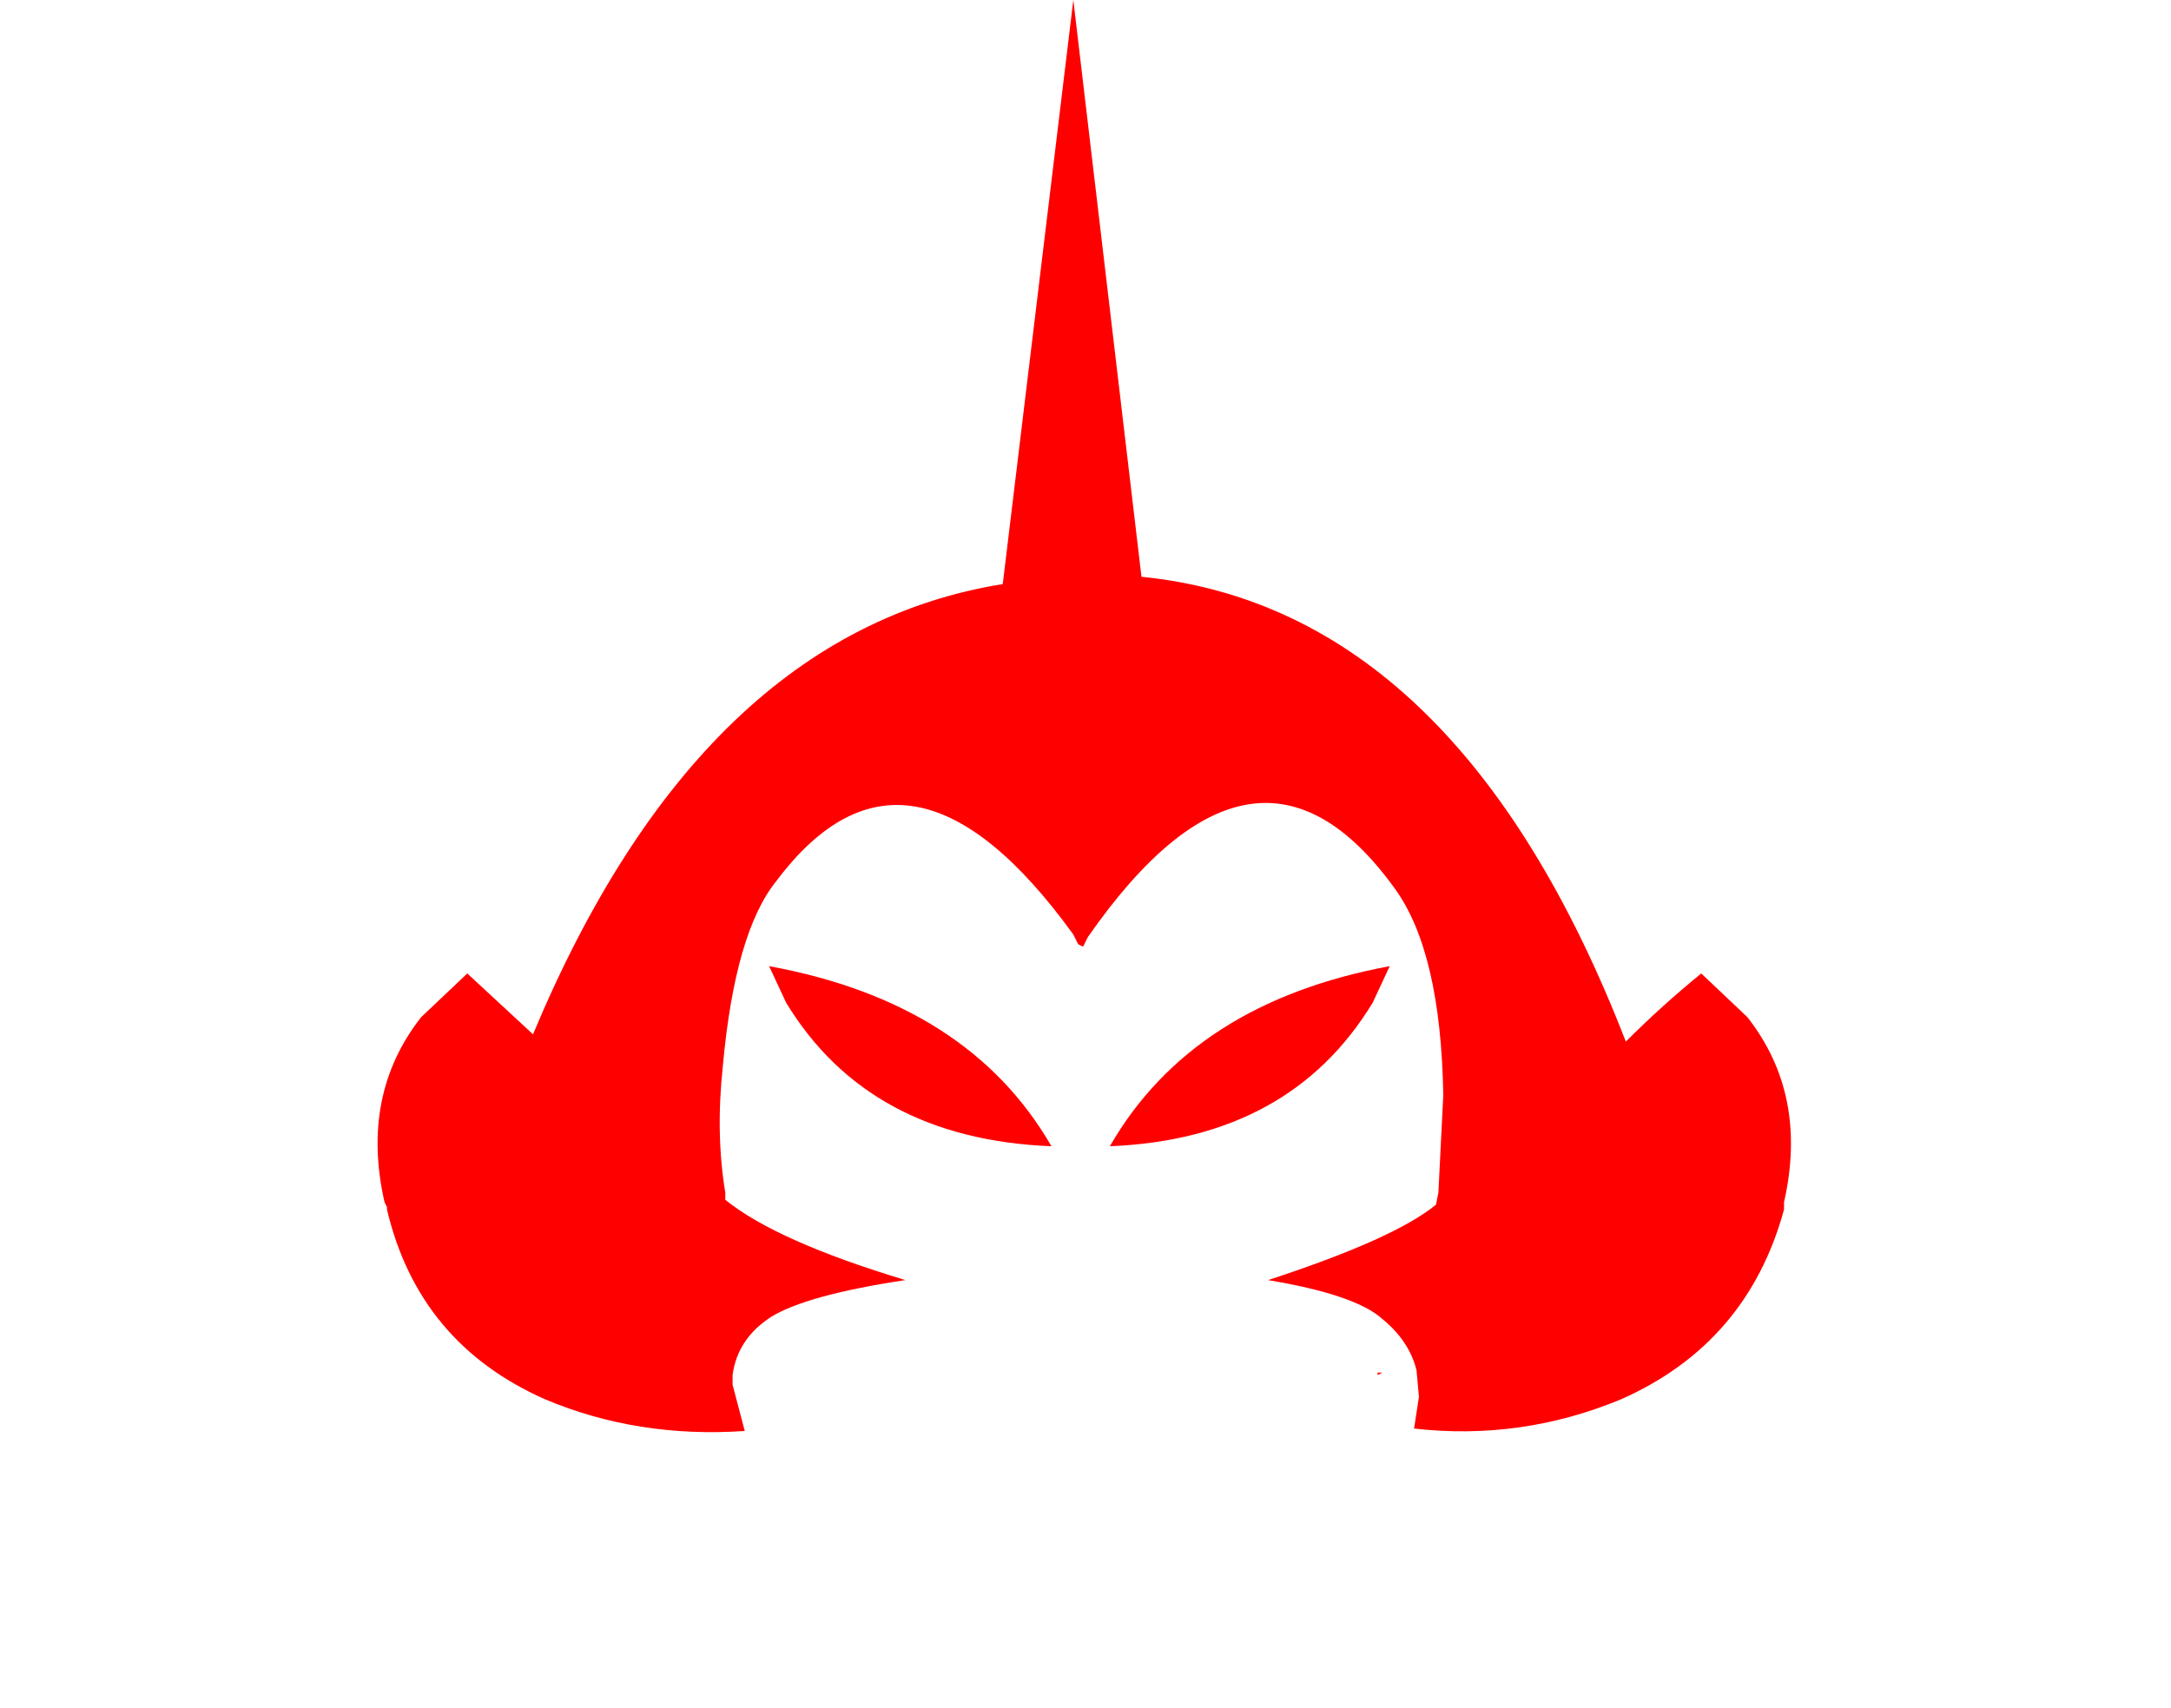 <svg xmlns:xlink="http://www.w3.org/1999/xlink" height="35.1" width="44.6" xmlns="http://www.w3.org/2000/svg"><use height="29.4" transform="translate(7.75)" width="29.05" xlink:href="#a"/><defs><path d="m12.65 7.8.95.9q1.25 1.6.75 3.8v.15q-.75 2.75-3.35 3.9-2.05.85-4.25.6l.1-.65-.05-.55q-.15-.6-.7-1.05-.55-.5-2.35-.8 2.6-.85 3.45-1.55l.05-.25.1-2q-.05-2.95-1-4.25-2.85-3.95-6.3 1l-.1.2-.1-.05-.05-.1-.05-.1q-3.4-4.7-6.1-1.1-.85 1.05-1.1 3.8-.15 1.4.05 2.6v.15q1.05.85 3.7 1.65-2 .3-2.75.75-.7.45-.8 1.2v.2l.25.95q-2.2.15-4.1-.65-2.6-1.15-3.25-3.9v-.05l-.05-.1q-.5-2.2.75-3.8l.95-.9 1.35 1.25Q-7.9.8-1.7-.2l1.45-12L1.15-.35Q7.65.3 11.1 9.2q.75-.75 1.55-1.4M6 16h.1l-.1.05V16m.25-8.35-.35.75Q4.2 11.2.5 11.35q1.7-2.95 5.75-3.7m-12.75 0q4.1.75 5.8 3.7-3.75-.15-5.45-2.95l-.35-.75" fill="red" fill-rule="evenodd" transform="translate(14.55 12.2)" id="a"/></defs></svg>
